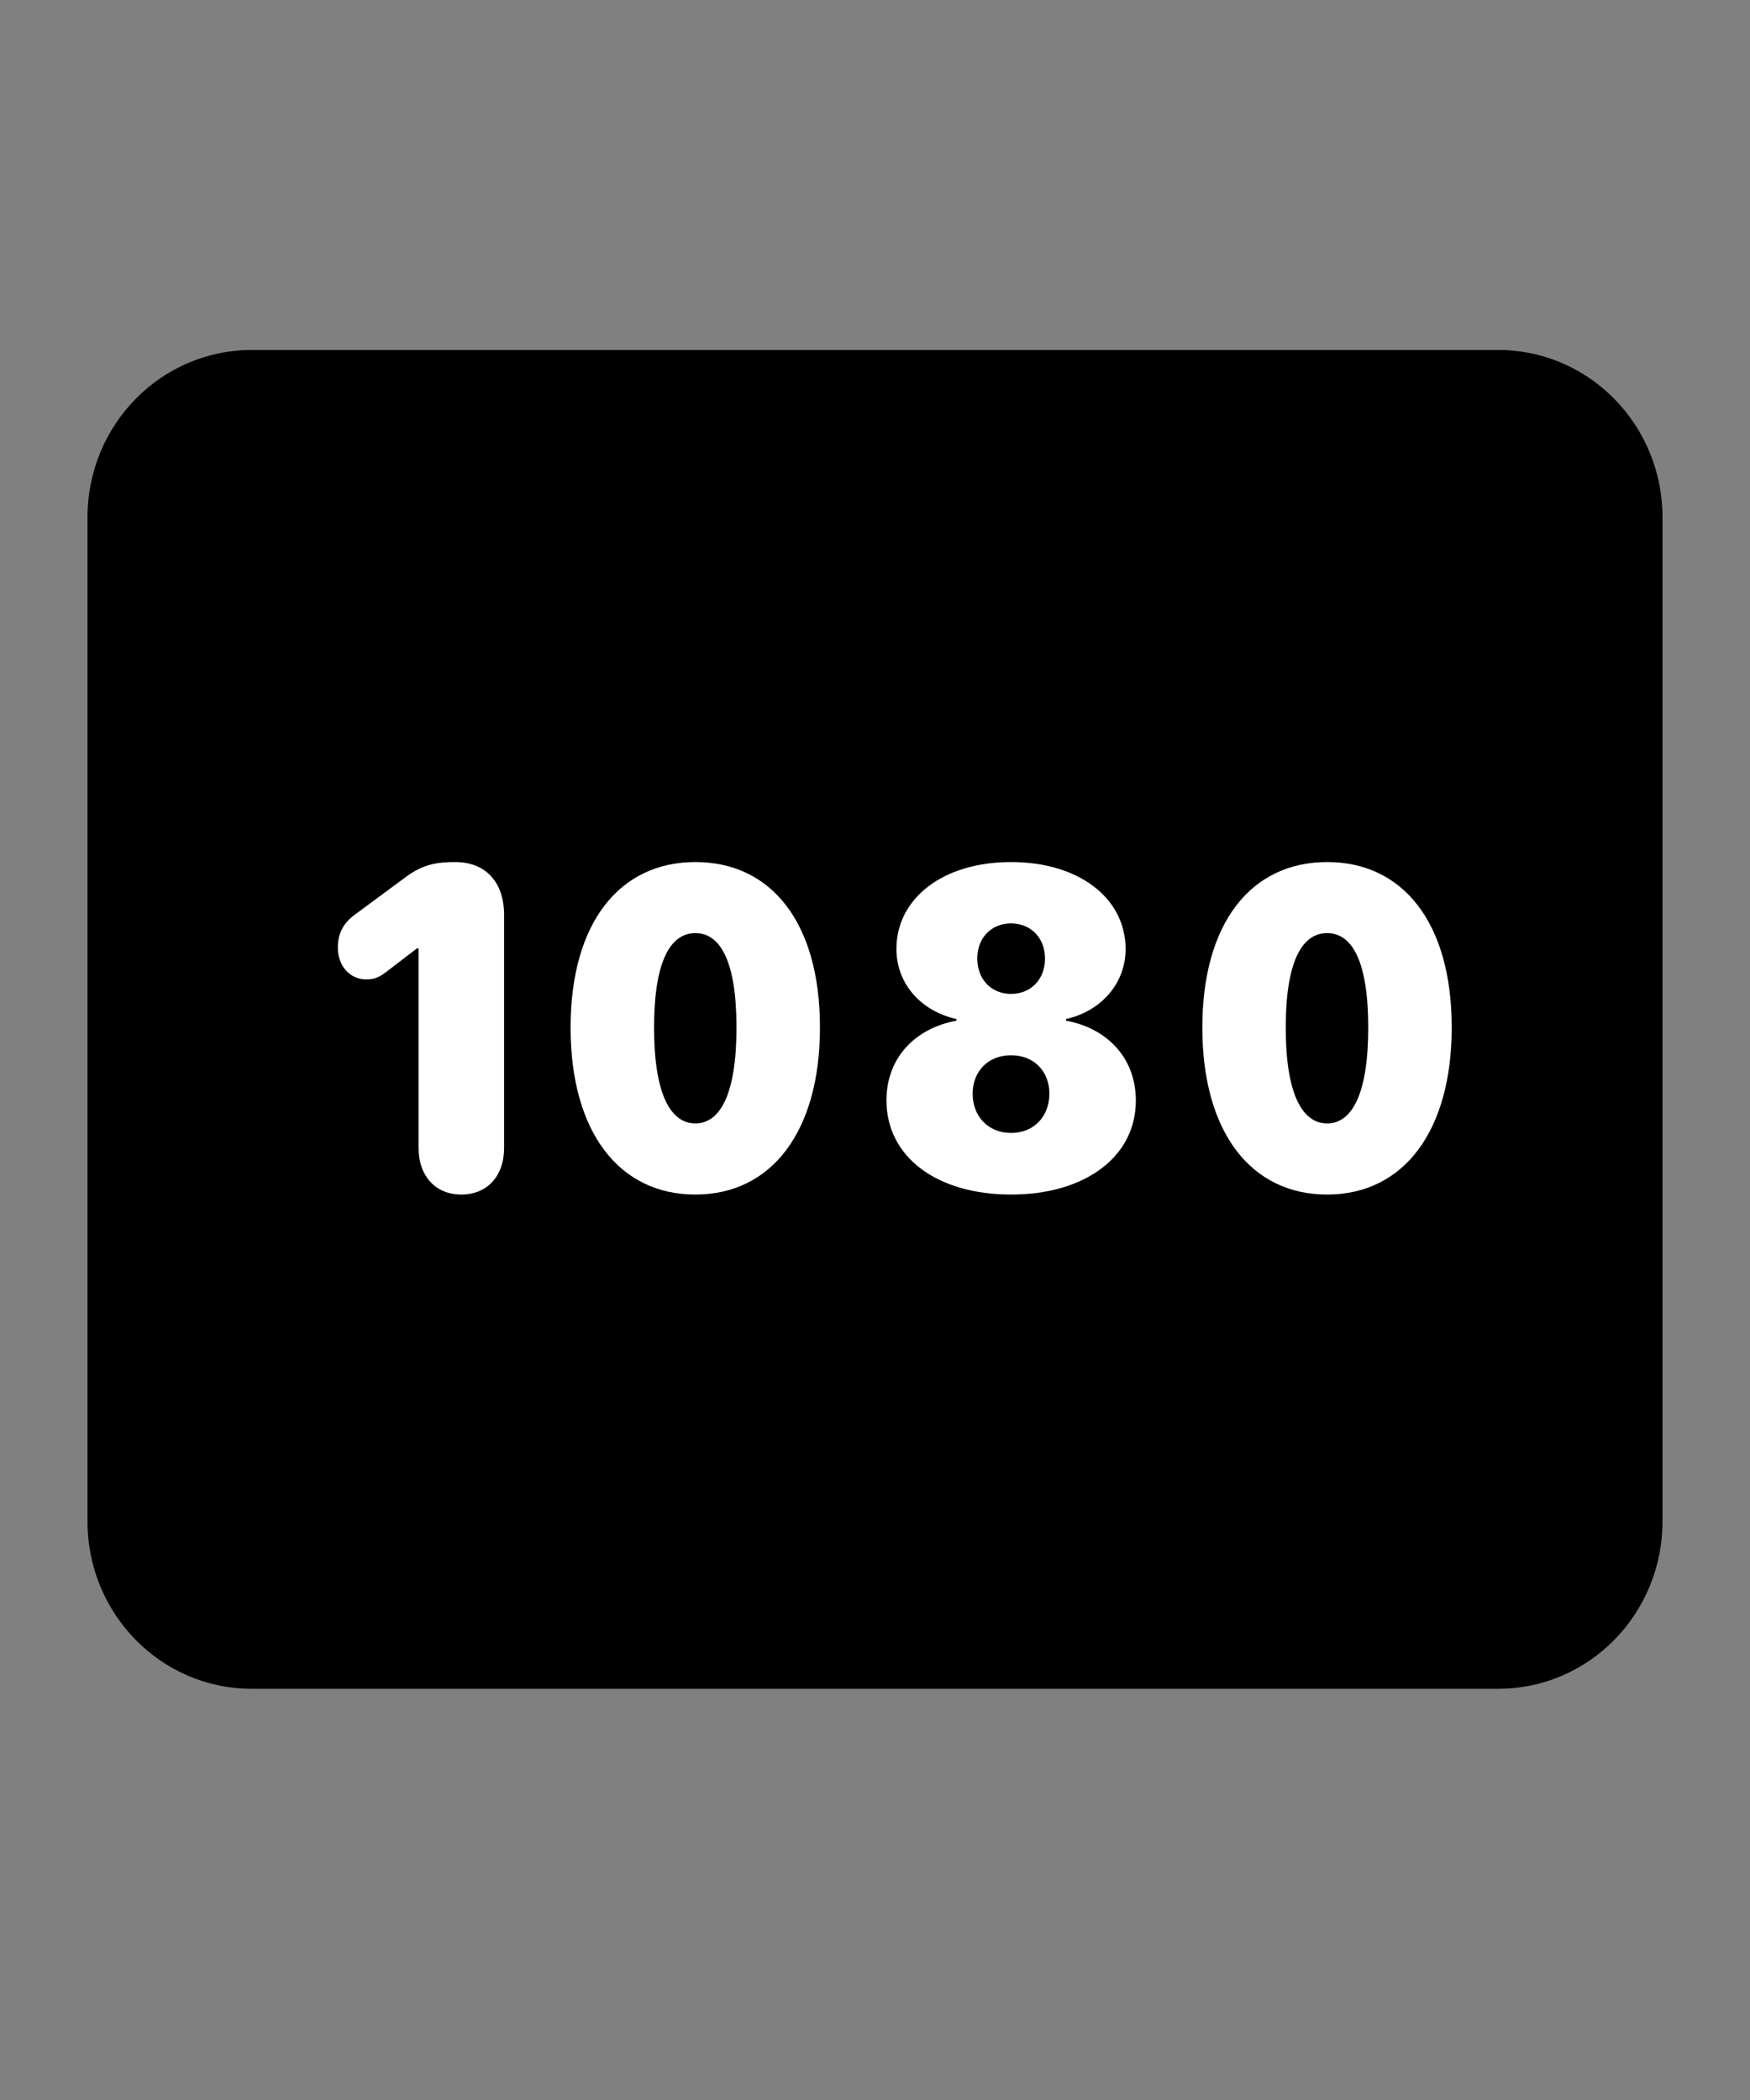 <svg width="20" height="24" viewBox="0 0 20 24" fill="none" xmlns="http://www.w3.org/2000/svg">
<rect x="0" y="0" width="20" height="24" fill="#808080" stroke="none"/>
<path d="M2.875 4C1.839 4 1 4.856 1 5.912V17.387C1 18.444 1.839 19.3 2.875 19.3H17.125C18.16 19.3 19 18.444 19 17.387V5.912C19 4.856 18.16 4 17.125 4H2.875Z" fill="black"/>
<path d="M5.272 13.652C4.98 13.652 4.784 13.443 4.784 13.12V10.839H4.765L4.412 11.109C4.329 11.172 4.276 11.193 4.184 11.193C4.002 11.193 3.861 11.043 3.861 10.829C3.861 10.679 3.917 10.557 4.046 10.46L4.65 10.014C4.844 9.872 5.012 9.852 5.201 9.852C5.554 9.852 5.761 10.086 5.761 10.455V13.12C5.761 13.443 5.565 13.652 5.272 13.652Z" fill="white"/>
<path d="M7.947 13.652C7.073 13.652 6.521 12.934 6.521 11.744C6.521 10.547 7.08 9.852 7.947 9.852C8.815 9.852 9.371 10.545 9.371 11.742C9.371 12.928 8.821 13.652 7.947 13.652ZM7.947 12.839C8.234 12.839 8.417 12.497 8.417 11.744C8.417 10.989 8.234 10.664 7.947 10.664C7.66 10.664 7.475 10.989 7.475 11.744C7.475 12.497 7.66 12.839 7.947 12.839Z" fill="white"/>
<path d="M11.555 13.652C10.706 13.652 10.131 13.222 10.131 12.576C10.131 12.077 10.473 11.748 10.931 11.665V11.646C10.532 11.558 10.245 11.249 10.245 10.845C10.245 10.268 10.774 9.852 11.555 9.852C12.335 9.852 12.864 10.268 12.864 10.847C12.864 11.244 12.578 11.558 12.183 11.646V11.665C12.641 11.748 12.981 12.08 12.981 12.579C12.981 13.222 12.399 13.652 11.555 13.652ZM11.555 11.359C11.78 11.359 11.943 11.194 11.943 10.954C11.943 10.715 11.777 10.553 11.555 10.553C11.332 10.553 11.169 10.715 11.169 10.954C11.169 11.194 11.33 11.359 11.555 11.359ZM11.555 12.948C11.817 12.948 11.993 12.758 11.993 12.499C11.993 12.244 11.817 12.06 11.555 12.06C11.293 12.06 11.116 12.244 11.116 12.499C11.116 12.758 11.293 12.948 11.555 12.948Z" fill="white"/>
<path d="M15.167 13.652C14.293 13.652 13.741 12.934 13.741 11.744C13.741 10.547 14.299 9.852 15.167 9.852C16.034 9.852 16.591 10.545 16.591 11.742C16.591 12.928 16.041 13.652 15.167 13.652ZM15.167 12.839C15.454 12.839 15.637 12.497 15.637 11.744C15.637 10.989 15.454 10.664 15.167 10.664C14.88 10.664 14.694 10.989 14.694 11.744C14.694 12.497 14.88 12.839 15.167 12.839Z" fill="white"/>
</svg>
